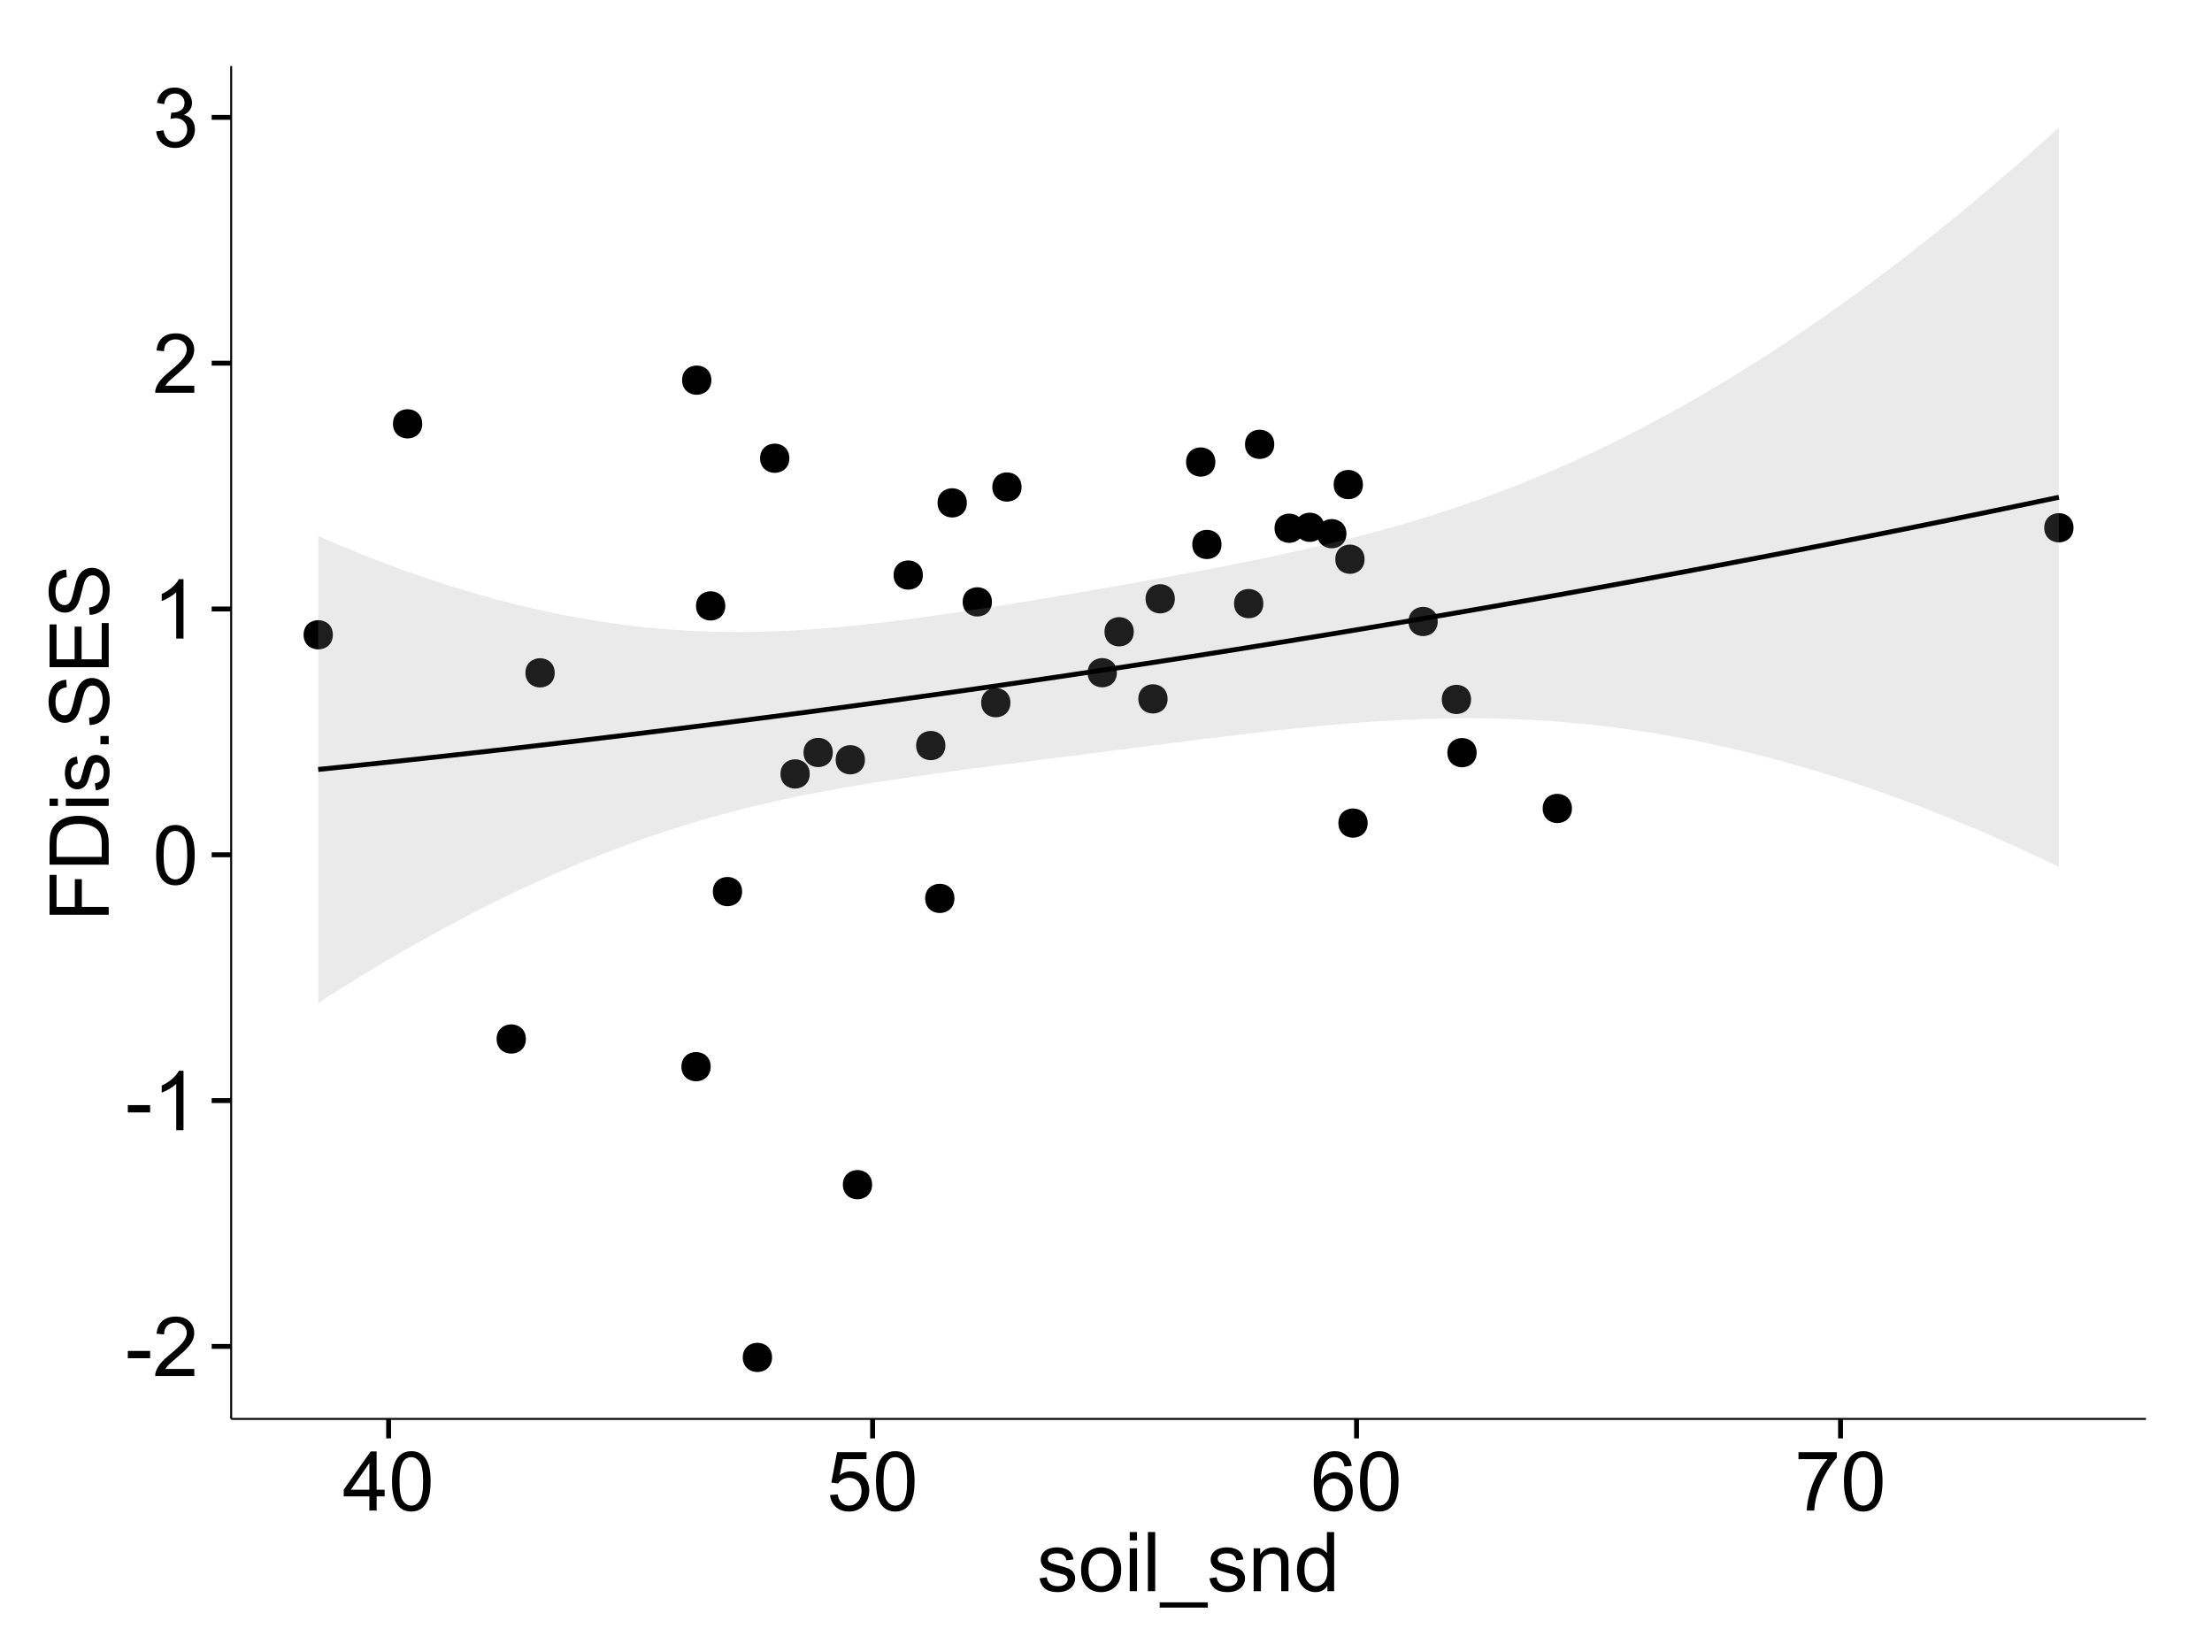 <?xml version="1.0" encoding="UTF-8"?>
<svg xmlns="http://www.w3.org/2000/svg" xmlns:xlink="http://www.w3.org/1999/xlink" width="482pt" height="360pt" viewBox="0 0 482 360" version="1.1">
<defs>
<g>
<symbol overflow="visible" id="glyph0-0">
<path style="stroke:none;" d="M 0.57 -3.867 L 0.57 -5.457 L 5.43 -5.457 L 5.43 -3.867 Z M 0.57 -3.867 "/>
</symbol>
<symbol overflow="visible" id="glyph0-1">
<path style="stroke:none;" d="M 9.062 -1.52 L 9.062 0 L 0.547 0 C 0.531 -0.379 0.594 -0.742 0.73 -1.098 C 0.945 -1.676 1.293 -2.25 1.77 -2.812 C 2.246 -3.375 2.934 -4.023 3.84 -4.766 C 5.238 -5.906 6.188 -6.816 6.68 -7.492 C 7.172 -8.16 7.418 -8.793 7.418 -9.395 C 7.418 -10.02 7.191 -10.551 6.746 -10.98 C 6.293 -11.41 5.711 -11.625 4.992 -11.629 C 4.23 -11.625 3.621 -11.395 3.164 -10.941 C 2.703 -10.48 2.469 -9.848 2.469 -9.043 L 0.844 -9.211 C 0.953 -10.422 1.371 -11.344 2.102 -11.984 C 2.824 -12.617 3.801 -12.938 5.027 -12.938 C 6.262 -12.938 7.238 -12.594 7.961 -11.91 C 8.68 -11.223 9.039 -10.371 9.043 -9.359 C 9.039 -8.84 8.934 -8.336 8.727 -7.84 C 8.512 -7.34 8.164 -6.812 7.676 -6.266 C 7.188 -5.711 6.375 -4.957 5.238 -4 C 4.285 -3.199 3.676 -2.66 3.41 -2.379 C 3.141 -2.094 2.918 -1.805 2.742 -1.52 Z M 9.062 -1.52 "/>
</symbol>
<symbol overflow="visible" id="glyph0-2">
<path style="stroke:none;" d="M 6.707 0 L 5.125 0 L 5.125 -10.082 C 4.742 -9.715 4.242 -9.352 3.625 -8.988 C 3.004 -8.625 2.449 -8.352 1.961 -8.172 L 1.961 -9.703 C 2.844 -10.117 3.617 -10.621 4.281 -11.215 C 4.941 -11.805 5.41 -12.379 5.688 -12.938 L 6.707 -12.938 Z M 6.707 0 "/>
</symbol>
<symbol overflow="visible" id="glyph0-3">
<path style="stroke:none;" d="M 0.746 -6.355 C 0.742 -7.875 0.898 -9.102 1.215 -10.031 C 1.527 -10.961 1.996 -11.676 2.613 -12.18 C 3.23 -12.684 4.008 -12.938 4.949 -12.938 C 5.637 -12.938 6.242 -12.797 6.766 -12.52 C 7.285 -12.238 7.715 -11.836 8.059 -11.316 C 8.395 -10.789 8.664 -10.152 8.859 -9.398 C 9.051 -8.645 9.145 -7.629 9.148 -6.355 C 9.145 -4.84 8.992 -3.617 8.684 -2.691 C 8.371 -1.762 7.906 -1.047 7.289 -0.539 C 6.672 -0.035 5.891 0.215 4.949 0.219 C 3.703 0.215 2.727 -0.227 2.023 -1.117 C 1.168 -2.188 0.742 -3.934 0.746 -6.355 Z M 2.375 -6.355 C 2.371 -4.234 2.621 -2.824 3.117 -2.129 C 3.609 -1.426 4.219 -1.078 4.949 -1.082 C 5.672 -1.078 6.281 -1.43 6.781 -2.137 C 7.273 -2.836 7.523 -4.242 7.523 -6.355 C 7.523 -8.473 7.273 -9.883 6.781 -10.582 C 6.281 -11.277 5.664 -11.625 4.93 -11.629 C 4.199 -11.625 3.621 -11.316 3.191 -10.703 C 2.645 -9.918 2.371 -8.469 2.375 -6.355 Z M 2.375 -6.355 "/>
</symbol>
<symbol overflow="visible" id="glyph0-4">
<path style="stroke:none;" d="M 0.758 -3.402 L 2.336 -3.613 C 2.516 -2.711 2.824 -2.062 3.266 -1.672 C 3.699 -1.273 4.23 -1.078 4.859 -1.082 C 5.602 -1.078 6.23 -1.336 6.746 -1.855 C 7.254 -2.367 7.512 -3.004 7.516 -3.77 C 7.512 -4.492 7.273 -5.094 6.801 -5.566 C 6.324 -6.035 5.723 -6.27 4.992 -6.273 C 4.691 -6.27 4.316 -6.211 3.875 -6.102 L 4.051 -7.488 C 4.152 -7.473 4.238 -7.465 4.305 -7.469 C 4.977 -7.465 5.582 -7.641 6.125 -7.996 C 6.66 -8.344 6.93 -8.887 6.934 -9.625 C 6.93 -10.199 6.734 -10.68 6.344 -11.062 C 5.949 -11.445 5.441 -11.637 4.824 -11.637 C 4.207 -11.637 3.695 -11.441 3.285 -11.055 C 2.875 -10.668 2.613 -10.09 2.496 -9.316 L 0.914 -9.598 C 1.105 -10.656 1.543 -11.477 2.23 -12.062 C 2.914 -12.645 3.766 -12.938 4.789 -12.938 C 5.488 -12.938 6.137 -12.785 6.73 -12.484 C 7.32 -12.18 7.773 -11.77 8.09 -11.25 C 8.402 -10.727 8.559 -10.172 8.562 -9.59 C 8.559 -9.031 8.41 -8.523 8.113 -8.066 C 7.812 -7.609 7.371 -7.246 6.785 -6.977 C 7.547 -6.801 8.137 -6.438 8.562 -5.883 C 8.98 -5.328 9.191 -4.633 9.195 -3.805 C 9.191 -2.676 8.781 -1.723 7.965 -0.945 C 7.141 -0.164 6.105 0.223 4.852 0.227 C 3.719 0.223 2.777 -0.109 2.035 -0.781 C 1.285 -1.453 0.859 -2.328 0.758 -3.402 Z M 0.758 -3.402 "/>
</symbol>
<symbol overflow="visible" id="glyph0-5">
<path style="stroke:none;" d="M 5.82 0 L 5.82 -3.086 L 0.227 -3.086 L 0.227 -4.535 L 6.109 -12.883 L 7.398 -12.883 L 7.398 -4.535 L 9.141 -4.535 L 9.141 -3.086 L 7.398 -3.086 L 7.398 0 Z M 5.82 -4.535 L 5.82 -10.344 L 1.785 -4.535 Z M 5.82 -4.535 "/>
</symbol>
<symbol overflow="visible" id="glyph0-6">
<path style="stroke:none;" d="M 0.746 -3.375 L 2.406 -3.516 C 2.527 -2.707 2.812 -2.098 3.266 -1.691 C 3.711 -1.281 4.254 -1.078 4.887 -1.082 C 5.648 -1.078 6.293 -1.363 6.82 -1.941 C 7.344 -2.512 7.605 -3.273 7.609 -4.227 C 7.605 -5.125 7.352 -5.84 6.848 -6.363 C 6.34 -6.883 5.676 -7.141 4.859 -7.145 C 4.344 -7.141 3.887 -7.027 3.48 -6.797 C 3.07 -6.566 2.746 -6.266 2.516 -5.898 L 1.027 -6.09 L 2.277 -12.711 L 8.684 -12.711 L 8.684 -11.195 L 3.543 -11.195 L 2.848 -7.734 C 3.621 -8.273 4.43 -8.543 5.281 -8.543 C 6.402 -8.543 7.352 -8.152 8.129 -7.371 C 8.898 -6.59 9.285 -5.586 9.289 -4.367 C 9.285 -3.195 8.945 -2.188 8.27 -1.344 C 7.441 -0.301 6.316 0.215 4.887 0.219 C 3.715 0.215 2.758 -0.109 2.016 -0.766 C 1.273 -1.418 0.848 -2.289 0.746 -3.375 Z M 0.746 -3.375 "/>
</symbol>
<symbol overflow="visible" id="glyph0-7">
<path style="stroke:none;" d="M 8.957 -9.73 L 7.383 -9.605 C 7.242 -10.223 7.043 -10.676 6.785 -10.961 C 6.355 -11.41 5.828 -11.637 5.203 -11.637 C 4.695 -11.637 4.25 -11.496 3.875 -11.215 C 3.375 -10.852 2.984 -10.32 2.695 -9.625 C 2.406 -8.926 2.258 -7.934 2.25 -6.645 C 2.629 -7.223 3.094 -7.652 3.645 -7.938 C 4.195 -8.215 4.773 -8.355 5.379 -8.359 C 6.434 -8.355 7.328 -7.969 8.07 -7.195 C 8.809 -6.418 9.18 -5.414 9.184 -4.184 C 9.18 -3.371 9.008 -2.617 8.66 -1.926 C 8.312 -1.23 7.832 -0.699 7.227 -0.332 C 6.613 0.035 5.922 0.215 5.148 0.219 C 3.828 0.215 2.754 -0.266 1.922 -1.234 C 1.09 -2.199 0.672 -3.797 0.676 -6.031 C 0.672 -8.516 1.133 -10.328 2.055 -11.461 C 2.855 -12.445 3.938 -12.938 5.301 -12.938 C 6.312 -12.938 7.141 -12.652 7.789 -12.086 C 8.434 -11.516 8.824 -10.73 8.957 -9.73 Z M 2.496 -4.176 C 2.496 -3.629 2.609 -3.105 2.844 -2.609 C 3.07 -2.109 3.395 -1.73 3.812 -1.473 C 4.227 -1.207 4.664 -1.078 5.125 -1.082 C 5.789 -1.078 6.363 -1.348 6.844 -1.891 C 7.324 -2.426 7.562 -3.156 7.566 -4.086 C 7.562 -4.973 7.328 -5.676 6.855 -6.191 C 6.379 -6.703 5.781 -6.961 5.062 -6.961 C 4.348 -6.961 3.738 -6.703 3.242 -6.191 C 2.742 -5.676 2.496 -5.004 2.496 -4.176 Z M 2.496 -4.176 "/>
</symbol>
<symbol overflow="visible" id="glyph0-8">
<path style="stroke:none;" d="M 0.852 -11.195 L 0.852 -12.719 L 9.195 -12.719 L 9.195 -11.488 C 8.367 -10.613 7.555 -9.453 6.754 -8.008 C 5.945 -6.559 5.324 -5.07 4.887 -3.543 C 4.57 -2.461 4.367 -1.281 4.281 0 L 2.656 0 C 2.668 -1.012 2.867 -2.234 3.25 -3.672 C 3.629 -5.105 4.176 -6.492 4.891 -7.828 C 5.602 -9.16 6.359 -10.281 7.164 -11.195 Z M 0.852 -11.195 "/>
</symbol>
<symbol overflow="visible" id="glyph0-9">
<path style="stroke:none;" d="M 0.555 -2.785 L 2.117 -3.031 C 2.203 -2.402 2.449 -1.922 2.852 -1.59 C 3.25 -1.254 3.812 -1.09 4.535 -1.09 C 5.262 -1.09 5.801 -1.234 6.152 -1.531 C 6.504 -1.824 6.68 -2.172 6.68 -2.574 C 6.68 -2.926 6.523 -3.207 6.215 -3.418 C 5.996 -3.555 5.457 -3.734 4.598 -3.953 C 3.434 -4.246 2.629 -4.5 2.184 -4.715 C 1.734 -4.926 1.395 -5.223 1.164 -5.602 C 0.93 -5.98 0.812 -6.398 0.816 -6.855 C 0.812 -7.27 0.91 -7.652 1.102 -8.012 C 1.293 -8.363 1.551 -8.66 1.883 -8.895 C 2.125 -9.074 2.461 -9.227 2.887 -9.355 C 3.309 -9.48 3.766 -9.543 4.254 -9.547 C 4.984 -9.543 5.625 -9.438 6.184 -9.23 C 6.734 -9.016 7.145 -8.73 7.41 -8.371 C 7.672 -8.008 7.852 -7.527 7.953 -6.926 L 6.406 -6.715 C 6.332 -7.195 6.129 -7.57 5.793 -7.84 C 5.453 -8.105 4.977 -8.238 4.367 -8.242 C 3.637 -8.238 3.121 -8.117 2.812 -7.883 C 2.5 -7.641 2.344 -7.359 2.348 -7.039 C 2.344 -6.832 2.406 -6.648 2.539 -6.484 C 2.664 -6.312 2.867 -6.172 3.148 -6.062 C 3.301 -6.004 3.766 -5.871 4.543 -5.66 C 5.66 -5.359 6.441 -5.113 6.887 -4.926 C 7.324 -4.734 7.672 -4.457 7.926 -4.094 C 8.176 -3.73 8.301 -3.281 8.305 -2.742 C 8.301 -2.215 8.148 -1.719 7.844 -1.254 C 7.535 -0.785 7.09 -0.422 6.512 -0.172 C 5.926 0.086 5.27 0.211 4.543 0.211 C 3.328 0.211 2.406 -0.039 1.77 -0.543 C 1.133 -1.047 0.727 -1.793 0.555 -2.785 Z M 0.555 -2.785 "/>
</symbol>
<symbol overflow="visible" id="glyph0-10">
<path style="stroke:none;" d="M 0.598 -4.668 C 0.598 -6.391 1.078 -7.672 2.039 -8.508 C 2.84 -9.199 3.816 -9.543 4.977 -9.547 C 6.254 -9.543 7.305 -9.125 8.121 -8.285 C 8.934 -7.441 9.34 -6.277 9.344 -4.797 C 9.34 -3.594 9.16 -2.648 8.801 -1.961 C 8.441 -1.27 7.914 -0.734 7.227 -0.359 C 6.535 0.023 5.785 0.211 4.977 0.211 C 3.664 0.211 2.609 -0.207 1.805 -1.047 C 1 -1.883 0.598 -3.09 0.598 -4.668 Z M 2.223 -4.668 C 2.219 -3.469 2.48 -2.574 3.004 -1.98 C 3.523 -1.387 4.18 -1.09 4.977 -1.09 C 5.758 -1.09 6.41 -1.387 6.934 -1.984 C 7.453 -2.582 7.715 -3.492 7.719 -4.719 C 7.715 -5.871 7.453 -6.746 6.93 -7.344 C 6.402 -7.934 5.75 -8.23 4.977 -8.234 C 4.18 -8.23 3.523 -7.938 3.004 -7.348 C 2.48 -6.754 2.219 -5.859 2.223 -4.668 Z M 2.223 -4.668 "/>
</symbol>
<symbol overflow="visible" id="glyph0-11">
<path style="stroke:none;" d="M 1.195 -11.066 L 1.195 -12.883 L 2.777 -12.883 L 2.777 -11.066 Z M 1.195 0 L 1.195 -9.336 L 2.777 -9.336 L 2.777 0 Z M 1.195 0 "/>
</symbol>
<symbol overflow="visible" id="glyph0-12">
<path style="stroke:none;" d="M 1.152 0 L 1.152 -12.883 L 2.734 -12.883 L 2.734 0 Z M 1.152 0 "/>
</symbol>
<symbol overflow="visible" id="glyph0-13">
<path style="stroke:none;" d="M -0.273 3.578 L -0.273 2.434 L 10.211 2.434 L 10.211 3.578 Z M -0.273 3.578 "/>
</symbol>
<symbol overflow="visible" id="glyph0-14">
<path style="stroke:none;" d="M 1.188 0 L 1.188 -9.336 L 2.609 -9.336 L 2.609 -8.008 C 3.293 -9.031 4.285 -9.543 5.582 -9.547 C 6.141 -9.543 6.656 -9.441 7.133 -9.242 C 7.602 -9.035 7.957 -8.77 8.191 -8.445 C 8.426 -8.113 8.59 -7.727 8.684 -7.277 C 8.742 -6.98 8.77 -6.465 8.773 -5.738 L 8.773 0 L 7.188 0 L 7.188 -5.68 C 7.184 -6.32 7.121 -6.801 7.004 -7.121 C 6.879 -7.438 6.66 -7.695 6.348 -7.887 C 6.031 -8.074 5.664 -8.168 5.246 -8.172 C 4.566 -8.168 3.984 -7.953 3.5 -7.531 C 3.008 -7.102 2.766 -6.293 2.77 -5.098 L 2.77 0 Z M 1.188 0 "/>
</symbol>
<symbol overflow="visible" id="glyph0-15">
<path style="stroke:none;" d="M 7.242 0 L 7.242 -1.18 C 6.648 -0.25 5.777 0.211 4.633 0.211 C 3.887 0.211 3.203 0.008 2.578 -0.402 C 1.953 -0.812 1.469 -1.387 1.129 -2.121 C 0.785 -2.855 0.613 -3.699 0.617 -4.656 C 0.613 -5.586 0.77 -6.43 1.082 -7.191 C 1.391 -7.949 1.855 -8.531 2.477 -8.938 C 3.098 -9.34 3.793 -9.543 4.562 -9.547 C 5.121 -9.543 5.621 -9.426 6.062 -9.188 C 6.5 -8.949 6.859 -8.641 7.137 -8.262 L 7.137 -12.883 L 8.711 -12.883 L 8.711 0 Z M 2.242 -4.656 C 2.238 -3.461 2.488 -2.566 2.996 -1.977 C 3.496 -1.383 4.094 -1.09 4.781 -1.09 C 5.473 -1.09 6.059 -1.371 6.543 -1.938 C 7.023 -2.5 7.266 -3.363 7.27 -4.527 C 7.266 -5.801 7.02 -6.738 6.531 -7.336 C 6.035 -7.934 5.43 -8.23 4.711 -8.234 C 4.008 -8.23 3.418 -7.945 2.949 -7.371 C 2.473 -6.797 2.238 -5.891 2.242 -4.656 Z M 2.242 -4.656 "/>
</symbol>
<symbol overflow="visible" id="glyph1-0">
<path style="stroke:none;" d="M 0 -1.477 L -12.883 -1.477 L -12.883 -10.168 L -11.363 -10.168 L -11.363 -3.184 L -7.375 -3.184 L -7.375 -9.227 L -5.852 -9.227 L -5.852 -3.184 L 0 -3.18 Z M 0 -1.477 "/>
</symbol>
<symbol overflow="visible" id="glyph1-1">
<path style="stroke:none;" d="M 0 -1.391 L -12.883 -1.391 L -12.883 -5.828 C -12.879 -6.828 -12.816 -7.594 -12.699 -8.121 C -12.527 -8.855 -12.223 -9.484 -11.777 -10.012 C -11.199 -10.688 -10.465 -11.195 -9.574 -11.535 C -8.68 -11.867 -7.656 -12.035 -6.512 -12.039 C -5.527 -12.035 -4.66 -11.922 -3.91 -11.695 C -3.152 -11.469 -2.527 -11.176 -2.035 -10.816 C -1.535 -10.457 -1.145 -10.066 -0.863 -9.645 C -0.574 -9.219 -0.359 -8.703 -0.219 -8.105 C -0.07 -7.504 0 -6.816 0 -6.039 Z M -1.52 -3.094 L -1.52 -5.844 C -1.516 -6.688 -1.598 -7.355 -1.758 -7.844 C -1.914 -8.324 -2.137 -8.711 -2.426 -9 C -2.828 -9.402 -3.371 -9.715 -4.055 -9.941 C -4.734 -10.164 -5.562 -10.277 -6.539 -10.281 C -7.887 -10.277 -8.922 -10.055 -9.645 -9.617 C -10.367 -9.172 -10.852 -8.637 -11.102 -8.008 C -11.273 -7.547 -11.359 -6.812 -11.363 -5.801 L -11.363 -3.094 Z M -1.52 -3.094 "/>
</symbol>
<symbol overflow="visible" id="glyph1-2">
<path style="stroke:none;" d="M -11.066 -1.195 L -12.883 -1.195 L -12.883 -2.777 L -11.066 -2.777 Z M 0 -1.195 L -9.336 -1.195 L -9.336 -2.777 L 0 -2.777 Z M 0 -1.195 "/>
</symbol>
<symbol overflow="visible" id="glyph1-3">
<path style="stroke:none;" d="M -2.785 -0.555 L -3.031 -2.117 C -2.402 -2.203 -1.922 -2.449 -1.59 -2.852 C -1.254 -3.25 -1.09 -3.812 -1.09 -4.535 C -1.09 -5.262 -1.234 -5.801 -1.531 -6.152 C -1.824 -6.504 -2.172 -6.68 -2.574 -6.68 C -2.926 -6.68 -3.207 -6.523 -3.418 -6.215 C -3.555 -5.996 -3.734 -5.457 -3.953 -4.598 C -4.246 -3.434 -4.5 -2.629 -4.715 -2.184 C -4.926 -1.734 -5.223 -1.395 -5.602 -1.164 C -5.98 -0.93 -6.398 -0.812 -6.855 -0.816 C -7.27 -0.812 -7.652 -0.91 -8.012 -1.102 C -8.363 -1.293 -8.66 -1.551 -8.895 -1.883 C -9.074 -2.125 -9.227 -2.461 -9.355 -2.887 C -9.48 -3.309 -9.543 -3.766 -9.547 -4.254 C -9.543 -4.984 -9.438 -5.625 -9.23 -6.184 C -9.016 -6.734 -8.73 -7.145 -8.371 -7.41 C -8.008 -7.672 -7.527 -7.852 -6.926 -7.953 L -6.715 -6.406 C -7.195 -6.332 -7.57 -6.129 -7.84 -5.797 C -8.105 -5.457 -8.238 -4.98 -8.242 -4.367 C -8.238 -3.637 -8.117 -3.121 -7.883 -2.812 C -7.641 -2.5 -7.359 -2.344 -7.039 -2.348 C -6.832 -2.344 -6.648 -2.406 -6.484 -2.539 C -6.312 -2.664 -6.172 -2.867 -6.062 -3.148 C -6.004 -3.301 -5.871 -3.766 -5.66 -4.543 C -5.359 -5.66 -5.113 -6.441 -4.926 -6.887 C -4.734 -7.324 -4.457 -7.672 -4.094 -7.926 C -3.73 -8.176 -3.281 -8.301 -2.742 -8.305 C -2.211 -8.301 -1.711 -8.148 -1.25 -7.844 C -0.781 -7.535 -0.422 -7.09 -0.172 -6.512 C 0.086 -5.926 0.211 -5.27 0.211 -4.543 C 0.211 -3.328 -0.039 -2.406 -0.543 -1.77 C -1.047 -1.133 -1.793 -0.727 -2.785 -0.555 Z M -2.785 -0.555 "/>
</symbol>
<symbol overflow="visible" id="glyph1-4">
<path style="stroke:none;" d="M 0 -1.633 L -1.801 -1.633 L -1.801 -3.438 L 0 -3.438 Z M 0 -1.633 "/>
</symbol>
<symbol overflow="visible" id="glyph1-5">
<path style="stroke:none;" d="M -4.141 -0.809 L -4.281 -2.418 C -3.633 -2.492 -3.102 -2.668 -2.691 -2.949 C -2.277 -3.223 -1.945 -3.656 -1.691 -4.246 C -1.434 -4.828 -1.305 -5.488 -1.309 -6.223 C -1.305 -6.871 -1.402 -7.445 -1.598 -7.945 C -1.789 -8.441 -2.055 -8.809 -2.395 -9.055 C -2.727 -9.297 -3.094 -9.422 -3.496 -9.422 C -3.898 -9.422 -4.25 -9.305 -4.555 -9.07 C -4.852 -8.836 -5.105 -8.449 -5.316 -7.91 C -5.449 -7.562 -5.66 -6.797 -5.945 -5.613 C -6.227 -4.43 -6.496 -3.602 -6.75 -3.129 C -7.07 -2.512 -7.469 -2.051 -7.949 -1.754 C -8.422 -1.449 -8.957 -1.301 -9.555 -1.301 C -10.203 -1.301 -10.812 -1.484 -11.379 -1.855 C -11.941 -2.223 -12.367 -2.762 -12.664 -3.473 C -12.953 -4.18 -13.102 -4.969 -13.105 -5.836 C -13.102 -6.789 -12.945 -7.629 -12.641 -8.363 C -12.328 -9.09 -11.879 -9.652 -11.285 -10.043 C -10.688 -10.434 -10.008 -10.645 -9.254 -10.68 L -9.133 -9.043 C -9.941 -8.953 -10.555 -8.656 -10.977 -8.152 C -11.391 -7.641 -11.602 -6.895 -11.602 -5.906 C -11.602 -4.875 -11.41 -4.121 -11.035 -3.652 C -10.652 -3.176 -10.199 -2.941 -9.668 -2.945 C -9.203 -2.941 -8.82 -3.109 -8.523 -3.445 C -8.223 -3.773 -7.918 -4.629 -7.605 -6.016 C -7.293 -7.398 -7.02 -8.348 -6.785 -8.867 C -6.438 -9.613 -5.996 -10.168 -5.469 -10.527 C -4.938 -10.883 -4.328 -11.062 -3.637 -11.066 C -2.949 -11.062 -2.305 -10.867 -1.699 -10.477 C -1.09 -10.082 -0.617 -9.516 -0.285 -8.781 C 0.051 -8.043 0.215 -7.215 0.219 -6.301 C 0.215 -5.133 0.051 -4.156 -0.289 -3.371 C -0.625 -2.578 -1.137 -1.961 -1.824 -1.516 C -2.504 -1.066 -3.277 -0.832 -4.141 -0.809 Z M -4.141 -0.809 "/>
</symbol>
<symbol overflow="visible" id="glyph1-6">
<path style="stroke:none;" d="M 0 -1.422 L -12.883 -1.426 L -12.883 -10.742 L -11.363 -10.742 L -11.363 -3.129 L -7.418 -3.129 L -7.418 -10.258 L -5.906 -10.258 L -5.906 -3.129 L -1.52 -3.129 L -1.52 -11.039 L 0 -11.039 Z M 0 -1.422 "/>
</symbol>
</g>
<clipPath id="clip1">
  <path d="M 50.375 14.398 L 468.598 14.398 L 468.598 310.164 L 50.375 310.164 Z M 50.375 14.398 "/>
</clipPath>
</defs>
<g id="surface4026">
<rect x="0" y="0" width="482" height="360" style="fill:rgb(100%,100%,100%);fill-opacity:1;stroke:none;"/>
<rect x="0" y="0" width="482" height="360" style="fill:rgb(100%,100%,100%);fill-opacity:1;stroke:none;"/>
<path style="fill:none;stroke-width:1.063;stroke-linecap:round;stroke-linejoin:round;stroke:rgb(100%,100%,100%);stroke-opacity:1;stroke-miterlimit:10;" d="M 0 360 L 482 360 L 482 0 L 0 0 Z M 0 360 "/>
<g clip-path="url(#clip1)" clip-rule="nonzero">
<path style=" stroke:none;fill-rule:nonzero;fill:rgb(100%,100%,100%);fill-opacity:1;" d="M 50.375 309.168 L 467.598 309.168 L 467.598 14.402 L 50.375 14.402 Z M 50.375 309.168 "/>
<path style=" stroke:none;fill-rule:nonzero;fill:rgb(0%,0%,0%);fill-opacity:1;" d="M 153.797 232.418 C 153.797 235.254 149.543 235.254 149.543 232.418 C 149.543 229.586 153.797 229.586 153.797 232.418 "/>
<path style=" stroke:none;fill-rule:nonzero;fill:rgb(0%,0%,0%);fill-opacity:1;" d="M 221.543 106.117 C 221.543 108.949 217.293 108.949 217.293 106.117 C 217.293 103.281 221.543 103.281 221.543 106.117 "/>
<path style=" stroke:none;fill-rule:nonzero;fill:rgb(0%,0%,0%);fill-opacity:1;" d="M 187.41 165.547 C 187.41 168.379 183.16 168.379 183.16 165.547 C 183.16 162.711 187.41 162.711 187.41 165.547 "/>
<path style=" stroke:none;fill-rule:nonzero;fill:rgb(0%,0%,0%);fill-opacity:1;" d="M 209.613 109.57 C 209.613 112.406 205.359 112.406 205.359 109.57 C 205.359 106.738 209.613 106.738 209.613 109.57 "/>
<path style=" stroke:none;fill-rule:nonzero;fill:rgb(0%,0%,0%);fill-opacity:1;" d="M 292.324 116.285 C 292.324 119.121 288.074 119.121 288.074 116.285 C 288.074 113.449 292.324 113.449 292.324 116.285 "/>
<path style=" stroke:none;fill-rule:nonzero;fill:rgb(0%,0%,0%);fill-opacity:1;" d="M 200.031 125.301 C 200.031 128.133 195.777 128.133 195.777 125.301 C 195.777 122.465 200.031 122.465 200.031 125.301 "/>
<path style=" stroke:none;fill-rule:nonzero;fill:rgb(0%,0%,0%);fill-opacity:1;" d="M 263.762 100.668 C 263.762 103.504 259.508 103.504 259.508 100.668 C 259.508 97.836 263.762 97.836 263.762 100.668 "/>
<path style=" stroke:none;fill-rule:nonzero;fill:rgb(0%,0%,0%);fill-opacity:1;" d="M 113.527 226.391 C 113.527 229.223 109.277 229.223 109.277 226.391 C 109.277 223.555 113.527 223.555 113.527 226.391 "/>
<path style=" stroke:none;fill-rule:nonzero;fill:rgb(0%,0%,0%);fill-opacity:1;" d="M 153.945 82.832 C 153.945 85.668 149.691 85.668 149.691 82.832 C 149.691 80 153.945 80 153.945 82.832 "/>
<path style=" stroke:none;fill-rule:nonzero;fill:rgb(0%,0%,0%);fill-opacity:1;" d="M 206.91 195.754 C 206.91 198.59 202.656 198.59 202.656 195.754 C 202.656 192.922 206.91 192.922 206.91 195.754 "/>
<path style=" stroke:none;fill-rule:nonzero;fill:rgb(0%,0%,0%);fill-opacity:1;" d="M 71.469 138.312 C 71.469 141.148 67.215 141.148 67.215 138.312 C 67.215 135.48 71.469 135.48 71.469 138.312 "/>
<path style=" stroke:none;fill-rule:nonzero;fill:rgb(0%,0%,0%);fill-opacity:1;" d="M 90.941 92.352 C 90.941 95.184 86.688 95.184 86.688 92.352 C 86.688 89.516 90.941 89.516 90.941 92.352 "/>
<path style=" stroke:none;fill-rule:nonzero;fill:rgb(0%,0%,0%);fill-opacity:1;" d="M 276.602 96.812 C 276.602 99.648 272.352 99.648 272.352 96.812 C 272.352 93.977 276.602 93.977 276.602 96.812 "/>
<path style=" stroke:none;fill-rule:nonzero;fill:rgb(0%,0%,0%);fill-opacity:1;" d="M 215.082 131.145 C 215.082 133.98 210.828 133.98 210.828 131.145 C 210.828 128.312 215.082 128.312 215.082 131.145 "/>
<path style=" stroke:none;fill-rule:nonzero;fill:rgb(0%,0%,0%);fill-opacity:1;" d="M 242.309 146.578 C 242.309 149.41 238.055 149.41 238.055 146.578 C 238.055 143.742 242.309 143.742 242.309 146.578 "/>
<path style=" stroke:none;fill-rule:nonzero;fill:rgb(0%,0%,0%);fill-opacity:1;" d="M 296.281 121.848 C 296.281 124.684 292.027 124.684 292.027 121.848 C 292.027 119.012 296.281 119.012 296.281 121.848 "/>
<path style=" stroke:none;fill-rule:nonzero;fill:rgb(0%,0%,0%);fill-opacity:1;" d="M 274.215 131.52 C 274.215 134.355 269.965 134.355 269.965 131.52 C 269.965 128.684 274.215 128.684 274.215 131.52 "/>
<path style=" stroke:none;fill-rule:nonzero;fill:rgb(0%,0%,0%);fill-opacity:1;" d="M 219.109 153.109 C 219.109 155.941 214.859 155.941 214.859 153.109 C 214.859 150.273 219.109 150.273 219.109 153.109 "/>
<path style=" stroke:none;fill-rule:nonzero;fill:rgb(0%,0%,0%);fill-opacity:1;" d="M 341.469 176.156 C 341.469 178.992 337.219 178.992 337.219 176.156 C 337.219 173.324 341.469 173.324 341.469 176.156 "/>
<path style=" stroke:none;fill-rule:nonzero;fill:rgb(0%,0%,0%);fill-opacity:1;" d="M 160.645 194.27 C 160.645 197.105 156.391 197.105 156.391 194.27 C 156.391 191.438 160.645 191.438 160.645 194.27 "/>
<path style=" stroke:none;fill-rule:nonzero;fill:rgb(0%,0%,0%);fill-opacity:1;" d="M 295.922 105.582 C 295.922 108.418 291.672 108.418 291.672 105.582 C 291.672 102.75 295.922 102.75 295.922 105.582 "/>
<path style=" stroke:none;fill-rule:nonzero;fill:rgb(0%,0%,0%);fill-opacity:1;" d="M 188.973 258.129 C 188.973 260.961 184.723 260.961 184.723 258.129 C 184.723 255.293 188.973 255.293 188.973 258.129 "/>
<path style=" stroke:none;fill-rule:nonzero;fill:rgb(0%,0%,0%);fill-opacity:1;" d="M 287.531 114.895 C 287.531 117.73 283.277 117.73 283.277 114.895 C 283.277 112.062 287.531 112.062 287.531 114.895 "/>
<path style=" stroke:none;fill-rule:nonzero;fill:rgb(0%,0%,0%);fill-opacity:1;" d="M 253.359 152.281 C 253.359 155.117 249.105 155.117 249.105 152.281 C 249.105 149.449 253.359 149.449 253.359 152.281 "/>
<path style=" stroke:none;fill-rule:nonzero;fill:rgb(0%,0%,0%);fill-opacity:1;" d="M 167.168 295.77 C 167.168 298.602 162.914 298.602 162.914 295.77 C 162.914 292.934 167.168 292.934 167.168 295.77 "/>
<path style=" stroke:none;fill-rule:nonzero;fill:rgb(0%,0%,0%);fill-opacity:1;" d="M 119.809 146.605 C 119.809 149.441 115.555 149.441 115.555 146.605 C 115.555 143.773 119.809 143.773 119.809 146.605 "/>
<path style=" stroke:none;fill-rule:nonzero;fill:rgb(0%,0%,0%);fill-opacity:1;" d="M 283.039 115.098 C 283.039 117.93 278.789 117.93 278.789 115.098 C 278.789 112.262 283.039 112.262 283.039 115.098 "/>
<path style=" stroke:none;fill-rule:nonzero;fill:rgb(0%,0%,0%);fill-opacity:1;" d="M 180.406 163.961 C 180.406 166.797 176.152 166.797 176.152 163.961 C 176.152 161.125 180.406 161.125 180.406 163.961 "/>
<path style=" stroke:none;fill-rule:nonzero;fill:rgb(0%,0%,0%);fill-opacity:1;" d="M 254.938 130.473 C 254.938 133.305 250.684 133.305 250.684 130.473 C 250.684 127.637 254.938 127.637 254.938 130.473 "/>
<path style=" stroke:none;fill-rule:nonzero;fill:rgb(0%,0%,0%);fill-opacity:1;" d="M 296.953 179.344 C 296.953 182.18 292.699 182.18 292.699 179.344 C 292.699 176.512 296.953 176.512 296.953 179.344 "/>
<path style=" stroke:none;fill-rule:nonzero;fill:rgb(0%,0%,0%);fill-opacity:1;" d="M 175.379 168.637 C 175.379 171.469 171.129 171.469 171.129 168.637 C 171.129 165.801 175.379 165.801 175.379 168.637 "/>
<path style=" stroke:none;fill-rule:nonzero;fill:rgb(0%,0%,0%);fill-opacity:1;" d="M 204.938 162.453 C 204.938 165.285 200.688 165.285 200.688 162.453 C 200.688 159.617 204.938 159.617 204.938 162.453 "/>
<path style=" stroke:none;fill-rule:nonzero;fill:rgb(0%,0%,0%);fill-opacity:1;" d="M 265.109 118.633 C 265.109 121.469 260.855 121.469 260.855 118.633 C 260.855 115.801 265.109 115.801 265.109 118.633 "/>
<path style=" stroke:none;fill-rule:nonzero;fill:rgb(0%,0%,0%);fill-opacity:1;" d="M 320.699 164 C 320.699 166.836 316.445 166.836 316.445 164 C 316.445 161.164 320.699 161.164 320.699 164 "/>
<path style=" stroke:none;fill-rule:nonzero;fill:rgb(0%,0%,0%);fill-opacity:1;" d="M 450.762 114.996 C 450.762 117.832 446.508 117.832 446.508 114.996 C 446.508 112.164 450.762 112.164 450.762 114.996 "/>
<path style=" stroke:none;fill-rule:nonzero;fill:rgb(0%,0%,0%);fill-opacity:1;" d="M 319.484 152.398 C 319.484 155.234 315.234 155.234 315.234 152.398 C 315.234 149.562 319.484 149.562 319.484 152.398 "/>
<path style=" stroke:none;fill-rule:nonzero;fill:rgb(0%,0%,0%);fill-opacity:1;" d="M 170.941 99.848 C 170.941 102.68 166.691 102.68 166.691 99.848 C 166.691 97.012 170.941 97.012 170.941 99.848 "/>
<path style=" stroke:none;fill-rule:nonzero;fill:rgb(0%,0%,0%);fill-opacity:1;" d="M 245.988 137.656 C 245.988 140.492 241.734 140.492 241.734 137.656 C 241.734 134.824 245.988 134.824 245.988 137.656 "/>
<path style=" stroke:none;fill-rule:nonzero;fill:rgb(0%,0%,0%);fill-opacity:1;" d="M 312.223 135.418 C 312.223 138.25 307.969 138.25 307.969 135.418 C 307.969 132.582 312.223 132.582 312.223 135.418 "/>
<path style=" stroke:none;fill-rule:nonzero;fill:rgb(0%,0%,0%);fill-opacity:1;" d="M 156.977 132.023 C 156.977 134.859 152.723 134.859 152.723 132.023 C 152.723 129.188 156.977 129.188 156.977 132.023 "/>
<path style=" stroke:none;fill-rule:nonzero;fill:rgb(0%,0%,0%);fill-opacity:1;" d="M 154.859 232.418 C 154.859 236.672 148.48 236.672 148.48 232.418 C 148.48 228.168 154.859 228.168 154.859 232.418 "/>
<path style=" stroke:none;fill-rule:nonzero;fill:rgb(0%,0%,0%);fill-opacity:1;" d="M 222.605 106.117 C 222.605 110.367 216.23 110.367 216.23 106.117 C 216.23 101.863 222.605 101.863 222.605 106.117 "/>
<path style=" stroke:none;fill-rule:nonzero;fill:rgb(0%,0%,0%);fill-opacity:1;" d="M 188.473 165.547 C 188.473 169.797 182.094 169.797 182.094 165.547 C 182.094 161.293 188.473 161.293 188.473 165.547 "/>
<path style=" stroke:none;fill-rule:nonzero;fill:rgb(0%,0%,0%);fill-opacity:1;" d="M 210.676 109.57 C 210.676 113.824 204.297 113.824 204.297 109.57 C 204.297 105.32 210.676 105.32 210.676 109.57 "/>
<path style=" stroke:none;fill-rule:nonzero;fill:rgb(0%,0%,0%);fill-opacity:1;" d="M 293.387 116.285 C 293.387 120.539 287.008 120.539 287.008 116.285 C 287.008 112.035 293.387 112.035 293.387 116.285 "/>
<path style=" stroke:none;fill-rule:nonzero;fill:rgb(0%,0%,0%);fill-opacity:1;" d="M 201.094 125.301 C 201.094 129.551 194.715 129.551 194.715 125.301 C 194.715 121.047 201.094 121.047 201.094 125.301 "/>
<path style=" stroke:none;fill-rule:nonzero;fill:rgb(0%,0%,0%);fill-opacity:1;" d="M 264.824 100.668 C 264.824 104.922 258.445 104.922 258.445 100.668 C 258.445 96.418 264.824 96.418 264.824 100.668 "/>
<path style=" stroke:none;fill-rule:nonzero;fill:rgb(0%,0%,0%);fill-opacity:1;" d="M 114.594 226.391 C 114.594 230.641 108.215 230.641 108.215 226.391 C 108.215 222.137 114.594 222.137 114.594 226.391 "/>
<path style=" stroke:none;fill-rule:nonzero;fill:rgb(0%,0%,0%);fill-opacity:1;" d="M 155.008 82.832 C 155.008 87.086 148.629 87.086 148.629 82.832 C 148.629 78.582 155.008 78.582 155.008 82.832 "/>
<path style=" stroke:none;fill-rule:nonzero;fill:rgb(0%,0%,0%);fill-opacity:1;" d="M 207.973 195.754 C 207.973 200.008 201.594 200.008 201.594 195.754 C 201.594 191.504 207.973 191.504 207.973 195.754 "/>
<path style=" stroke:none;fill-rule:nonzero;fill:rgb(0%,0%,0%);fill-opacity:1;" d="M 72.531 138.312 C 72.531 142.566 66.152 142.566 66.152 138.312 C 66.152 134.062 72.531 134.062 72.531 138.312 "/>
<path style=" stroke:none;fill-rule:nonzero;fill:rgb(0%,0%,0%);fill-opacity:1;" d="M 92.004 92.352 C 92.004 96.602 85.625 96.602 85.625 92.352 C 85.625 88.098 92.004 88.098 92.004 92.352 "/>
<path style=" stroke:none;fill-rule:nonzero;fill:rgb(0%,0%,0%);fill-opacity:1;" d="M 277.664 96.812 C 277.664 101.066 271.289 101.066 271.289 96.812 C 271.289 92.562 277.664 92.562 277.664 96.812 "/>
<path style=" stroke:none;fill-rule:nonzero;fill:rgb(0%,0%,0%);fill-opacity:1;" d="M 216.145 131.145 C 216.145 135.398 209.766 135.398 209.766 131.145 C 209.766 126.895 216.145 126.895 216.145 131.145 "/>
<path style=" stroke:none;fill-rule:nonzero;fill:rgb(0%,0%,0%);fill-opacity:1;" d="M 243.371 146.578 C 243.371 150.828 236.992 150.828 236.992 146.578 C 236.992 142.324 243.371 142.324 243.371 146.578 "/>
<path style=" stroke:none;fill-rule:nonzero;fill:rgb(0%,0%,0%);fill-opacity:1;" d="M 297.344 121.848 C 297.344 126.102 290.965 126.102 290.965 121.848 C 290.965 117.598 297.344 117.598 297.344 121.848 "/>
<path style=" stroke:none;fill-rule:nonzero;fill:rgb(0%,0%,0%);fill-opacity:1;" d="M 275.281 131.52 C 275.281 135.773 268.902 135.773 268.902 131.52 C 268.902 127.27 275.281 127.27 275.281 131.52 "/>
<path style=" stroke:none;fill-rule:nonzero;fill:rgb(0%,0%,0%);fill-opacity:1;" d="M 220.172 153.109 C 220.172 157.359 213.797 157.359 213.797 153.109 C 213.797 148.855 220.172 148.855 220.172 153.109 "/>
<path style=" stroke:none;fill-rule:nonzero;fill:rgb(0%,0%,0%);fill-opacity:1;" d="M 342.531 176.156 C 342.531 180.41 336.156 180.41 336.156 176.156 C 336.156 171.906 342.531 171.906 342.531 176.156 "/>
<path style=" stroke:none;fill-rule:nonzero;fill:rgb(0%,0%,0%);fill-opacity:1;" d="M 161.707 194.27 C 161.707 198.523 155.328 198.523 155.328 194.27 C 155.328 190.02 161.707 190.02 161.707 194.27 "/>
<path style=" stroke:none;fill-rule:nonzero;fill:rgb(0%,0%,0%);fill-opacity:1;" d="M 296.984 105.582 C 296.984 109.836 290.609 109.836 290.609 105.582 C 290.609 101.332 296.984 101.332 296.984 105.582 "/>
<path style=" stroke:none;fill-rule:nonzero;fill:rgb(0%,0%,0%);fill-opacity:1;" d="M 190.035 258.129 C 190.035 262.379 183.66 262.379 183.66 258.129 C 183.66 253.875 190.035 253.875 190.035 258.129 "/>
<path style=" stroke:none;fill-rule:nonzero;fill:rgb(0%,0%,0%);fill-opacity:1;" d="M 288.594 114.895 C 288.594 119.148 282.215 119.148 282.215 114.895 C 282.215 110.645 288.594 110.645 288.594 114.895 "/>
<path style=" stroke:none;fill-rule:nonzero;fill:rgb(0%,0%,0%);fill-opacity:1;" d="M 254.422 152.281 C 254.422 156.535 248.043 156.535 248.043 152.281 C 248.043 148.031 254.422 148.031 254.422 152.281 "/>
<path style=" stroke:none;fill-rule:nonzero;fill:rgb(0%,0%,0%);fill-opacity:1;" d="M 168.23 295.77 C 168.23 300.02 161.852 300.02 161.852 295.77 C 161.852 291.516 168.23 291.516 168.23 295.77 "/>
<path style=" stroke:none;fill-rule:nonzero;fill:rgb(0%,0%,0%);fill-opacity:1;" d="M 120.871 146.605 C 120.871 150.859 114.492 150.859 114.492 146.605 C 114.492 142.355 120.871 142.355 120.871 146.605 "/>
<path style=" stroke:none;fill-rule:nonzero;fill:rgb(0%,0%,0%);fill-opacity:1;" d="M 284.102 115.098 C 284.102 119.348 277.727 119.348 277.727 115.098 C 277.727 110.844 284.102 110.844 284.102 115.098 "/>
<path style=" stroke:none;fill-rule:nonzero;fill:rgb(0%,0%,0%);fill-opacity:1;" d="M 181.469 163.961 C 181.469 168.211 175.09 168.211 175.09 163.961 C 175.09 159.707 181.469 159.707 181.469 163.961 "/>
<path style=" stroke:none;fill-rule:nonzero;fill:rgb(0%,0%,0%);fill-opacity:1;" d="M 256 130.473 C 256 134.723 249.621 134.723 249.621 130.473 C 249.621 126.219 256 126.219 256 130.473 "/>
<path style=" stroke:none;fill-rule:nonzero;fill:rgb(0%,0%,0%);fill-opacity:1;" d="M 298.016 179.344 C 298.016 183.598 291.637 183.598 291.637 179.344 C 291.637 175.094 298.016 175.094 298.016 179.344 "/>
<path style=" stroke:none;fill-rule:nonzero;fill:rgb(0%,0%,0%);fill-opacity:1;" d="M 176.441 168.637 C 176.441 172.887 170.066 172.887 170.066 168.637 C 170.066 164.383 176.441 164.383 176.441 168.637 "/>
<path style=" stroke:none;fill-rule:nonzero;fill:rgb(0%,0%,0%);fill-opacity:1;" d="M 206 162.453 C 206 166.703 199.625 166.703 199.625 162.453 C 199.625 158.199 206 158.199 206 162.453 "/>
<path style=" stroke:none;fill-rule:nonzero;fill:rgb(0%,0%,0%);fill-opacity:1;" d="M 266.172 118.633 C 266.172 122.887 259.793 122.887 259.793 118.633 C 259.793 114.383 266.172 114.383 266.172 118.633 "/>
<path style=" stroke:none;fill-rule:nonzero;fill:rgb(0%,0%,0%);fill-opacity:1;" d="M 321.762 164 C 321.762 168.25 315.383 168.25 315.383 164 C 315.383 159.746 321.762 159.746 321.762 164 "/>
<path style=" stroke:none;fill-rule:nonzero;fill:rgb(0%,0%,0%);fill-opacity:1;" d="M 451.824 114.996 C 451.824 119.25 445.445 119.25 445.445 114.996 C 445.445 110.746 451.824 110.746 451.824 114.996 "/>
<path style=" stroke:none;fill-rule:nonzero;fill:rgb(0%,0%,0%);fill-opacity:1;" d="M 320.547 152.398 C 320.547 156.652 314.168 156.652 314.168 152.398 C 314.168 148.148 320.547 148.148 320.547 152.398 "/>
<path style=" stroke:none;fill-rule:nonzero;fill:rgb(0%,0%,0%);fill-opacity:1;" d="M 172.004 99.848 C 172.004 104.098 165.629 104.098 165.629 99.848 C 165.629 95.594 172.004 95.594 172.004 99.848 "/>
<path style=" stroke:none;fill-rule:nonzero;fill:rgb(0%,0%,0%);fill-opacity:1;" d="M 247.051 137.656 C 247.051 141.91 240.672 141.91 240.672 137.656 C 240.672 133.406 247.051 133.406 247.051 137.656 "/>
<path style=" stroke:none;fill-rule:nonzero;fill:rgb(0%,0%,0%);fill-opacity:1;" d="M 313.285 135.418 C 313.285 139.668 306.906 139.668 306.906 135.418 C 306.906 131.164 313.285 131.164 313.285 135.418 "/>
<path style=" stroke:none;fill-rule:nonzero;fill:rgb(0%,0%,0%);fill-opacity:1;" d="M 158.039 132.023 C 158.039 136.277 151.66 136.277 151.66 132.023 C 151.66 127.773 158.039 127.773 158.039 132.023 "/>
<path style=" stroke:none;fill-rule:nonzero;fill:rgb(60%,60%,60%);fill-opacity:0.2;" d="M 69.34 116.805 L 74.141 118.871 L 78.945 120.836 L 83.746 122.703 L 88.547 124.473 L 93.348 126.137 L 98.148 127.699 L 102.949 129.156 L 107.75 130.504 L 112.551 131.742 L 117.352 132.871 L 122.152 133.883 L 126.957 134.781 L 131.758 135.562 L 136.559 136.223 L 141.359 136.762 L 146.16 137.18 L 150.961 137.477 L 155.762 137.652 L 160.562 137.715 L 165.363 137.668 L 170.168 137.512 L 174.969 137.254 L 179.77 136.91 L 184.57 136.48 L 189.371 135.977 L 194.172 135.41 L 198.973 134.793 L 203.773 134.125 L 208.574 133.422 L 213.375 132.688 L 218.18 131.926 L 222.98 131.145 L 227.781 130.348 L 232.582 129.535 L 237.383 128.711 L 242.184 127.879 L 246.984 127.031 L 251.785 126.168 L 256.586 125.293 L 261.391 124.395 L 266.191 123.477 L 270.992 122.523 L 275.793 121.539 L 280.594 120.516 L 285.395 119.441 L 290.195 118.312 L 294.996 117.125 L 299.797 115.863 L 304.598 114.527 L 309.402 113.109 L 314.203 111.602 L 319.004 110 L 323.805 108.301 L 328.605 106.5 L 333.406 104.594 L 338.207 102.582 L 343.008 100.465 L 347.809 98.234 L 352.613 95.902 L 357.414 93.457 L 362.215 90.91 L 367.016 88.254 L 371.816 85.492 L 376.617 82.625 L 381.418 79.656 L 386.219 76.582 L 391.02 73.41 L 395.82 70.137 L 400.625 66.766 L 405.426 63.297 L 410.227 59.73 L 415.027 56.066 L 419.828 52.309 L 424.629 48.457 L 429.43 44.512 L 434.23 40.469 L 439.031 36.34 L 443.836 32.113 L 448.637 27.797 L 448.637 188.895 L 443.836 186.598 L 439.031 184.375 L 434.23 182.234 L 429.43 180.168 L 424.629 178.188 L 419.828 176.285 L 415.027 174.461 L 410.227 172.723 L 405.426 171.066 L 400.625 169.496 L 395.82 168.008 L 391.02 166.605 L 386.219 165.289 L 381.418 164.062 L 376.617 162.926 L 371.816 161.875 L 367.016 160.918 L 362.215 160.055 L 357.414 159.285 L 352.613 158.605 L 347.809 158.023 L 343.008 157.535 L 338.207 157.145 L 333.406 156.844 L 328.605 156.637 L 323.805 156.523 L 319.004 156.496 L 314.203 156.555 L 309.402 156.695 L 304.598 156.91 L 299.797 157.191 L 294.996 157.539 L 290.195 157.941 L 285.395 158.395 L 280.594 158.891 L 275.793 159.418 L 270.992 159.977 L 266.191 160.555 L 261.391 161.148 L 256.586 161.754 L 251.785 162.363 L 246.984 162.977 L 242.184 163.594 L 232.582 164.82 L 227.781 165.43 L 218.18 166.656 L 213.375 167.281 L 208.574 167.914 L 203.773 168.566 L 198.973 169.242 L 194.172 169.953 L 189.371 170.703 L 184.57 171.504 L 179.77 172.367 L 174.969 173.297 L 170.168 174.309 L 165.363 175.402 L 160.562 176.59 L 155.762 177.875 L 150.961 179.266 L 146.16 180.762 L 141.359 182.363 L 136.559 184.074 L 131.758 185.895 L 126.957 187.82 L 122.152 189.848 L 117.352 191.98 L 112.551 194.215 L 107.75 196.547 L 102.949 198.977 L 98.148 201.5 L 93.348 204.113 L 88.547 206.82 L 83.746 209.613 L 78.945 212.496 L 74.141 215.461 L 69.34 218.512 Z M 69.34 116.805 "/>
<path style="fill:none;stroke-width:1.063;stroke-linecap:butt;stroke-linejoin:round;stroke:rgb(0%,0%,0%);stroke-opacity:1;stroke-miterlimit:1;" d="M 69.34 167.66 L 74.141 167.164 L 78.945 166.664 L 83.746 166.16 L 88.547 165.645 L 93.348 165.125 L 98.148 164.598 L 102.949 164.066 L 107.75 163.527 L 112.551 162.98 L 117.352 162.426 L 122.152 161.867 L 126.957 161.301 L 131.758 160.727 L 136.559 160.148 L 141.359 159.562 L 146.16 158.969 L 150.961 158.371 L 155.762 157.766 L 160.562 157.152 L 165.363 156.535 L 170.168 155.91 L 174.969 155.277 L 179.77 154.637 L 184.57 153.992 L 189.371 153.34 L 194.172 152.684 L 203.773 151.348 L 208.574 150.668 L 213.375 149.984 L 218.18 149.293 L 222.98 148.594 L 227.781 147.887 L 232.582 147.176 L 237.383 146.461 L 242.184 145.734 L 246.984 145.004 L 251.785 144.266 L 256.586 143.523 L 261.391 142.773 L 266.191 142.016 L 270.992 141.25 L 275.793 140.48 L 280.594 139.703 L 285.395 138.918 L 290.195 138.129 L 294.996 137.332 L 299.797 136.527 L 304.598 135.719 L 309.402 134.902 L 314.203 134.078 L 319.004 133.246 L 323.805 132.41 L 328.605 131.566 L 333.406 130.719 L 338.207 129.863 L 343.008 129 L 347.809 128.129 L 352.613 127.254 L 357.414 126.371 L 362.215 125.48 L 367.016 124.586 L 371.816 123.684 L 376.617 122.773 L 381.418 121.859 L 386.219 120.938 L 391.02 120.008 L 395.82 119.074 L 400.625 118.129 L 405.426 117.184 L 410.227 116.227 L 415.027 115.266 L 419.828 114.297 L 424.629 113.32 L 429.43 112.34 L 434.23 111.352 L 439.031 110.355 L 443.836 109.355 L 448.637 108.348 "/>
</g>
<path style="fill:none;stroke-width:0.425;stroke-linecap:butt;stroke-linejoin:round;stroke:rgb(0%,0%,0%);stroke-opacity:1;stroke-miterlimit:10;" d="M 50.375 309.168 L 50.375 14.398 "/>
<g style="fill:rgb(0%,0%,0%);fill-opacity:1;">
  <use xlink:href="#glyph0-0" x="27.285" y="299.812"/>
  <use xlink:href="#glyph0-1" x="33.279" y="299.812"/>
</g>
<g style="fill:rgb(0%,0%,0%);fill-opacity:1;">
  <use xlink:href="#glyph0-0" x="27.285" y="246.254"/>
  <use xlink:href="#glyph0-2" x="33.279" y="246.254"/>
</g>
<g style="fill:rgb(0%,0%,0%);fill-opacity:1;">
  <use xlink:href="#glyph0-3" x="33.277" y="192.691"/>
</g>
<g style="fill:rgb(0%,0%,0%);fill-opacity:1;">
  <use xlink:href="#glyph0-2" x="33.277" y="139.133"/>
</g>
<g style="fill:rgb(0%,0%,0%);fill-opacity:1;">
  <use xlink:href="#glyph0-1" x="33.277" y="85.574"/>
</g>
<g style="fill:rgb(0%,0%,0%);fill-opacity:1;">
  <use xlink:href="#glyph0-4" x="33.277" y="32.012"/>
</g>
<path style="fill:none;stroke-width:1.063;stroke-linecap:butt;stroke-linejoin:round;stroke:rgb(0%,0%,0%);stroke-opacity:1;stroke-miterlimit:10;" d="M 46.125 293.371 L 50.375 293.371 "/>
<path style="fill:none;stroke-width:1.063;stroke-linecap:butt;stroke-linejoin:round;stroke:rgb(0%,0%,0%);stroke-opacity:1;stroke-miterlimit:10;" d="M 46.125 239.809 L 50.375 239.809 "/>
<path style="fill:none;stroke-width:1.063;stroke-linecap:butt;stroke-linejoin:round;stroke:rgb(0%,0%,0%);stroke-opacity:1;stroke-miterlimit:10;" d="M 46.125 186.25 L 50.375 186.25 "/>
<path style="fill:none;stroke-width:1.063;stroke-linecap:butt;stroke-linejoin:round;stroke:rgb(0%,0%,0%);stroke-opacity:1;stroke-miterlimit:10;" d="M 46.125 132.691 L 50.375 132.691 "/>
<path style="fill:none;stroke-width:1.063;stroke-linecap:butt;stroke-linejoin:round;stroke:rgb(0%,0%,0%);stroke-opacity:1;stroke-miterlimit:10;" d="M 46.125 79.129 L 50.375 79.129 "/>
<path style="fill:none;stroke-width:1.063;stroke-linecap:butt;stroke-linejoin:round;stroke:rgb(0%,0%,0%);stroke-opacity:1;stroke-miterlimit:10;" d="M 46.125 25.57 L 50.375 25.57 "/>
<path style="fill:none;stroke-width:0.425;stroke-linecap:butt;stroke-linejoin:round;stroke:rgb(0%,0%,0%);stroke-opacity:1;stroke-miterlimit:10;" d="M 50.375 309.168 L 467.602 309.168 "/>
<path style="fill:none;stroke-width:1.063;stroke-linecap:butt;stroke-linejoin:round;stroke:rgb(0%,0%,0%);stroke-opacity:1;stroke-miterlimit:10;" d="M 84.68 313.418 L 84.68 309.168 "/>
<path style="fill:none;stroke-width:1.063;stroke-linecap:butt;stroke-linejoin:round;stroke:rgb(0%,0%,0%);stroke-opacity:1;stroke-miterlimit:10;" d="M 190.141 313.418 L 190.141 309.168 "/>
<path style="fill:none;stroke-width:1.063;stroke-linecap:butt;stroke-linejoin:round;stroke:rgb(0%,0%,0%);stroke-opacity:1;stroke-miterlimit:10;" d="M 295.598 313.418 L 295.598 309.168 "/>
<path style="fill:none;stroke-width:1.063;stroke-linecap:butt;stroke-linejoin:round;stroke:rgb(0%,0%,0%);stroke-opacity:1;stroke-miterlimit:10;" d="M 401.059 313.418 L 401.059 309.168 "/>
<g style="fill:rgb(0%,0%,0%);fill-opacity:1;">
  <use xlink:href="#glyph0-5" x="74.668" y="329.137"/>
  <use xlink:href="#glyph0-3" x="84.679" y="329.137"/>
</g>
<g style="fill:rgb(0%,0%,0%);fill-opacity:1;">
  <use xlink:href="#glyph0-6" x="180.129" y="329.137"/>
  <use xlink:href="#glyph0-3" x="190.14" y="329.137"/>
</g>
<g style="fill:rgb(0%,0%,0%);fill-opacity:1;">
  <use xlink:href="#glyph0-7" x="285.586" y="329.137"/>
  <use xlink:href="#glyph0-3" x="295.597" y="329.137"/>
</g>
<g style="fill:rgb(0%,0%,0%);fill-opacity:1;">
  <use xlink:href="#glyph0-8" x="391.047" y="329.137"/>
  <use xlink:href="#glyph0-3" x="401.058" y="329.137"/>
</g>
<g style="fill:rgb(0%,0%,0%);fill-opacity:1;">
  <use xlink:href="#glyph0-9" x="225.969" y="346.703"/>
  <use xlink:href="#glyph0-10" x="234.969" y="346.703"/>
  <use xlink:href="#glyph0-11" x="244.979" y="346.703"/>
  <use xlink:href="#glyph0-12" x="248.979" y="346.703"/>
  <use xlink:href="#glyph0-13" x="252.978" y="346.703"/>
  <use xlink:href="#glyph0-9" x="262.988" y="346.703"/>
  <use xlink:href="#glyph0-14" x="271.988" y="346.703"/>
  <use xlink:href="#glyph0-15" x="281.999" y="346.703"/>
</g>
<g style="fill:rgb(0%,0%,0%);fill-opacity:1;">
  <use xlink:href="#glyph1-0" x="23.684" y="200.793"/>
  <use xlink:href="#glyph1-1" x="23.684" y="189.798"/>
  <use xlink:href="#glyph1-2" x="23.684" y="176.799"/>
  <use xlink:href="#glyph1-3" x="23.684" y="172.8"/>
  <use xlink:href="#glyph1-4" x="23.684" y="163.8"/>
  <use xlink:href="#glyph1-5" x="23.684" y="158.799"/>
  <use xlink:href="#glyph1-6" x="23.684" y="146.793"/>
  <use xlink:href="#glyph1-5" x="23.684" y="134.787"/>
</g>
</g>
</svg>
